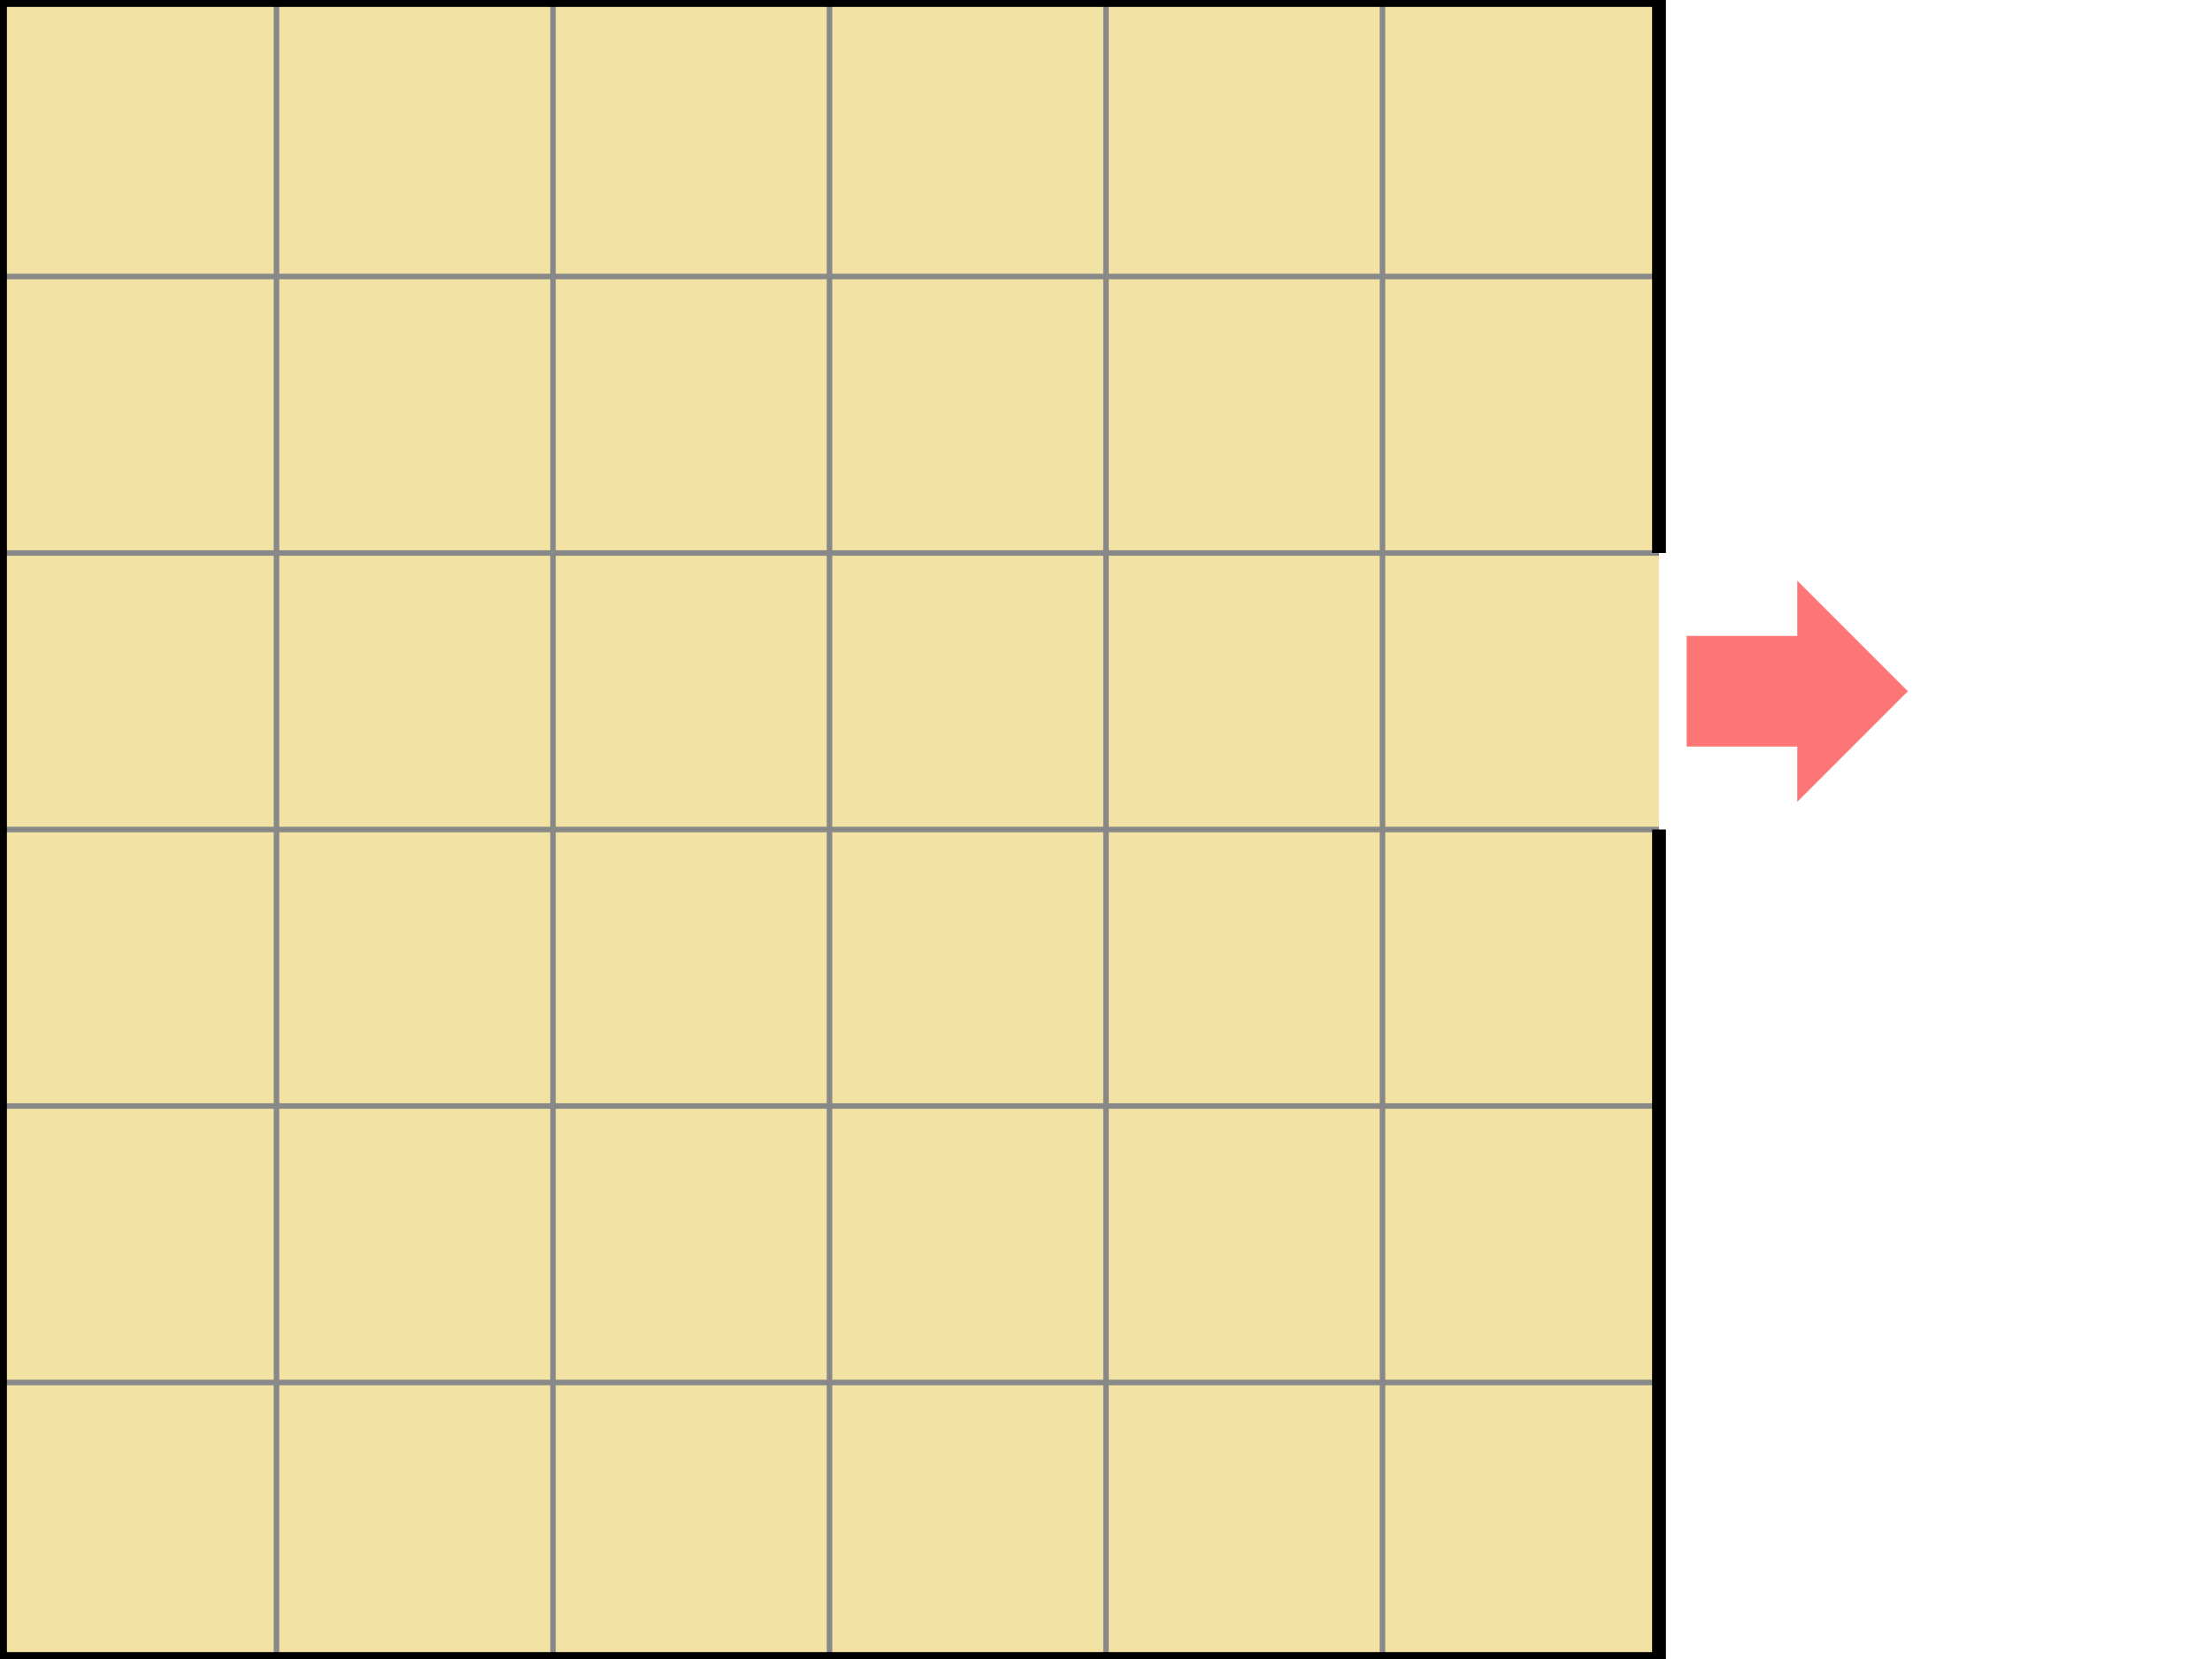 <?xml version="1.0" encoding="utf-8"?>
<svg version="1.1" id="Layer_1" xmlns="http://www.w3.org/2000/svg" xmlns:xlink="http://www.w3.org/1999/xlink" x="0px"
     y="0px"
     viewBox="0 0 80 60" style="enable-background:new 0 0 60 60;" xml:space="preserve">
    <rect x="0" y="0" width="60" height="60" fill="#f2e3a5"/>

    <line x1="0" y1="10" x2="60" y2="10" stroke="#888888" stroke-width="0.2"/>
    <line x1="0" y1="20" x2="60" y2="20" stroke="#888888" stroke-width="0.2"/>
    <line x1="0" y1="30" x2="60" y2="30" stroke="#888888" stroke-width="0.2"/>
    <line x1="0" y1="40" x2="60" y2="40" stroke="#888888" stroke-width="0.2"/>
    <line x1="0" y1="50" x2="60" y2="50" stroke="#888888" stroke-width="0.2"/>

    <line x1="10" y1="0" x2="10" y2="60" stroke="#888888" stroke-width="0.2"/>
    <line x1="20" y1="0" x2="20" y2="60" stroke="#888888" stroke-width="0.2"/>
    <line x1="30" y1="0" x2="30" y2="60" stroke="#888888" stroke-width="0.2"/>
    <line x1="40" y1="0" x2="40" y2="60" stroke="#888888" stroke-width="0.2"/>
    <line x1="50" y1="0" x2="50" y2="60" stroke="#888888" stroke-width="0.2"/>

    <line x1="0" y1="0" x2="0" y2="60" stroke="#000000" stroke-width="0.5"/>
    <line x1="0" y1="0" x2="60" y2="0" stroke="#000000" stroke-width="0.5"/>
    <line x1="0" y1="60" x2="60" y2="60" stroke="#000000" stroke-width="0.5"/>
    <line x1="60" y1="0" x2="60" y2="20" stroke="#000000" stroke-width="0.5"/>
    <line x1="60" y1="30" x2="60" y2="60" stroke="#000000" stroke-width="0.5"/>

    <rect x="61" y="23" width="5" height="4" fill="#fc7676"/>
    <polygon points="65,21 69,25 65,29" fill="#fc7676"/>
</svg>